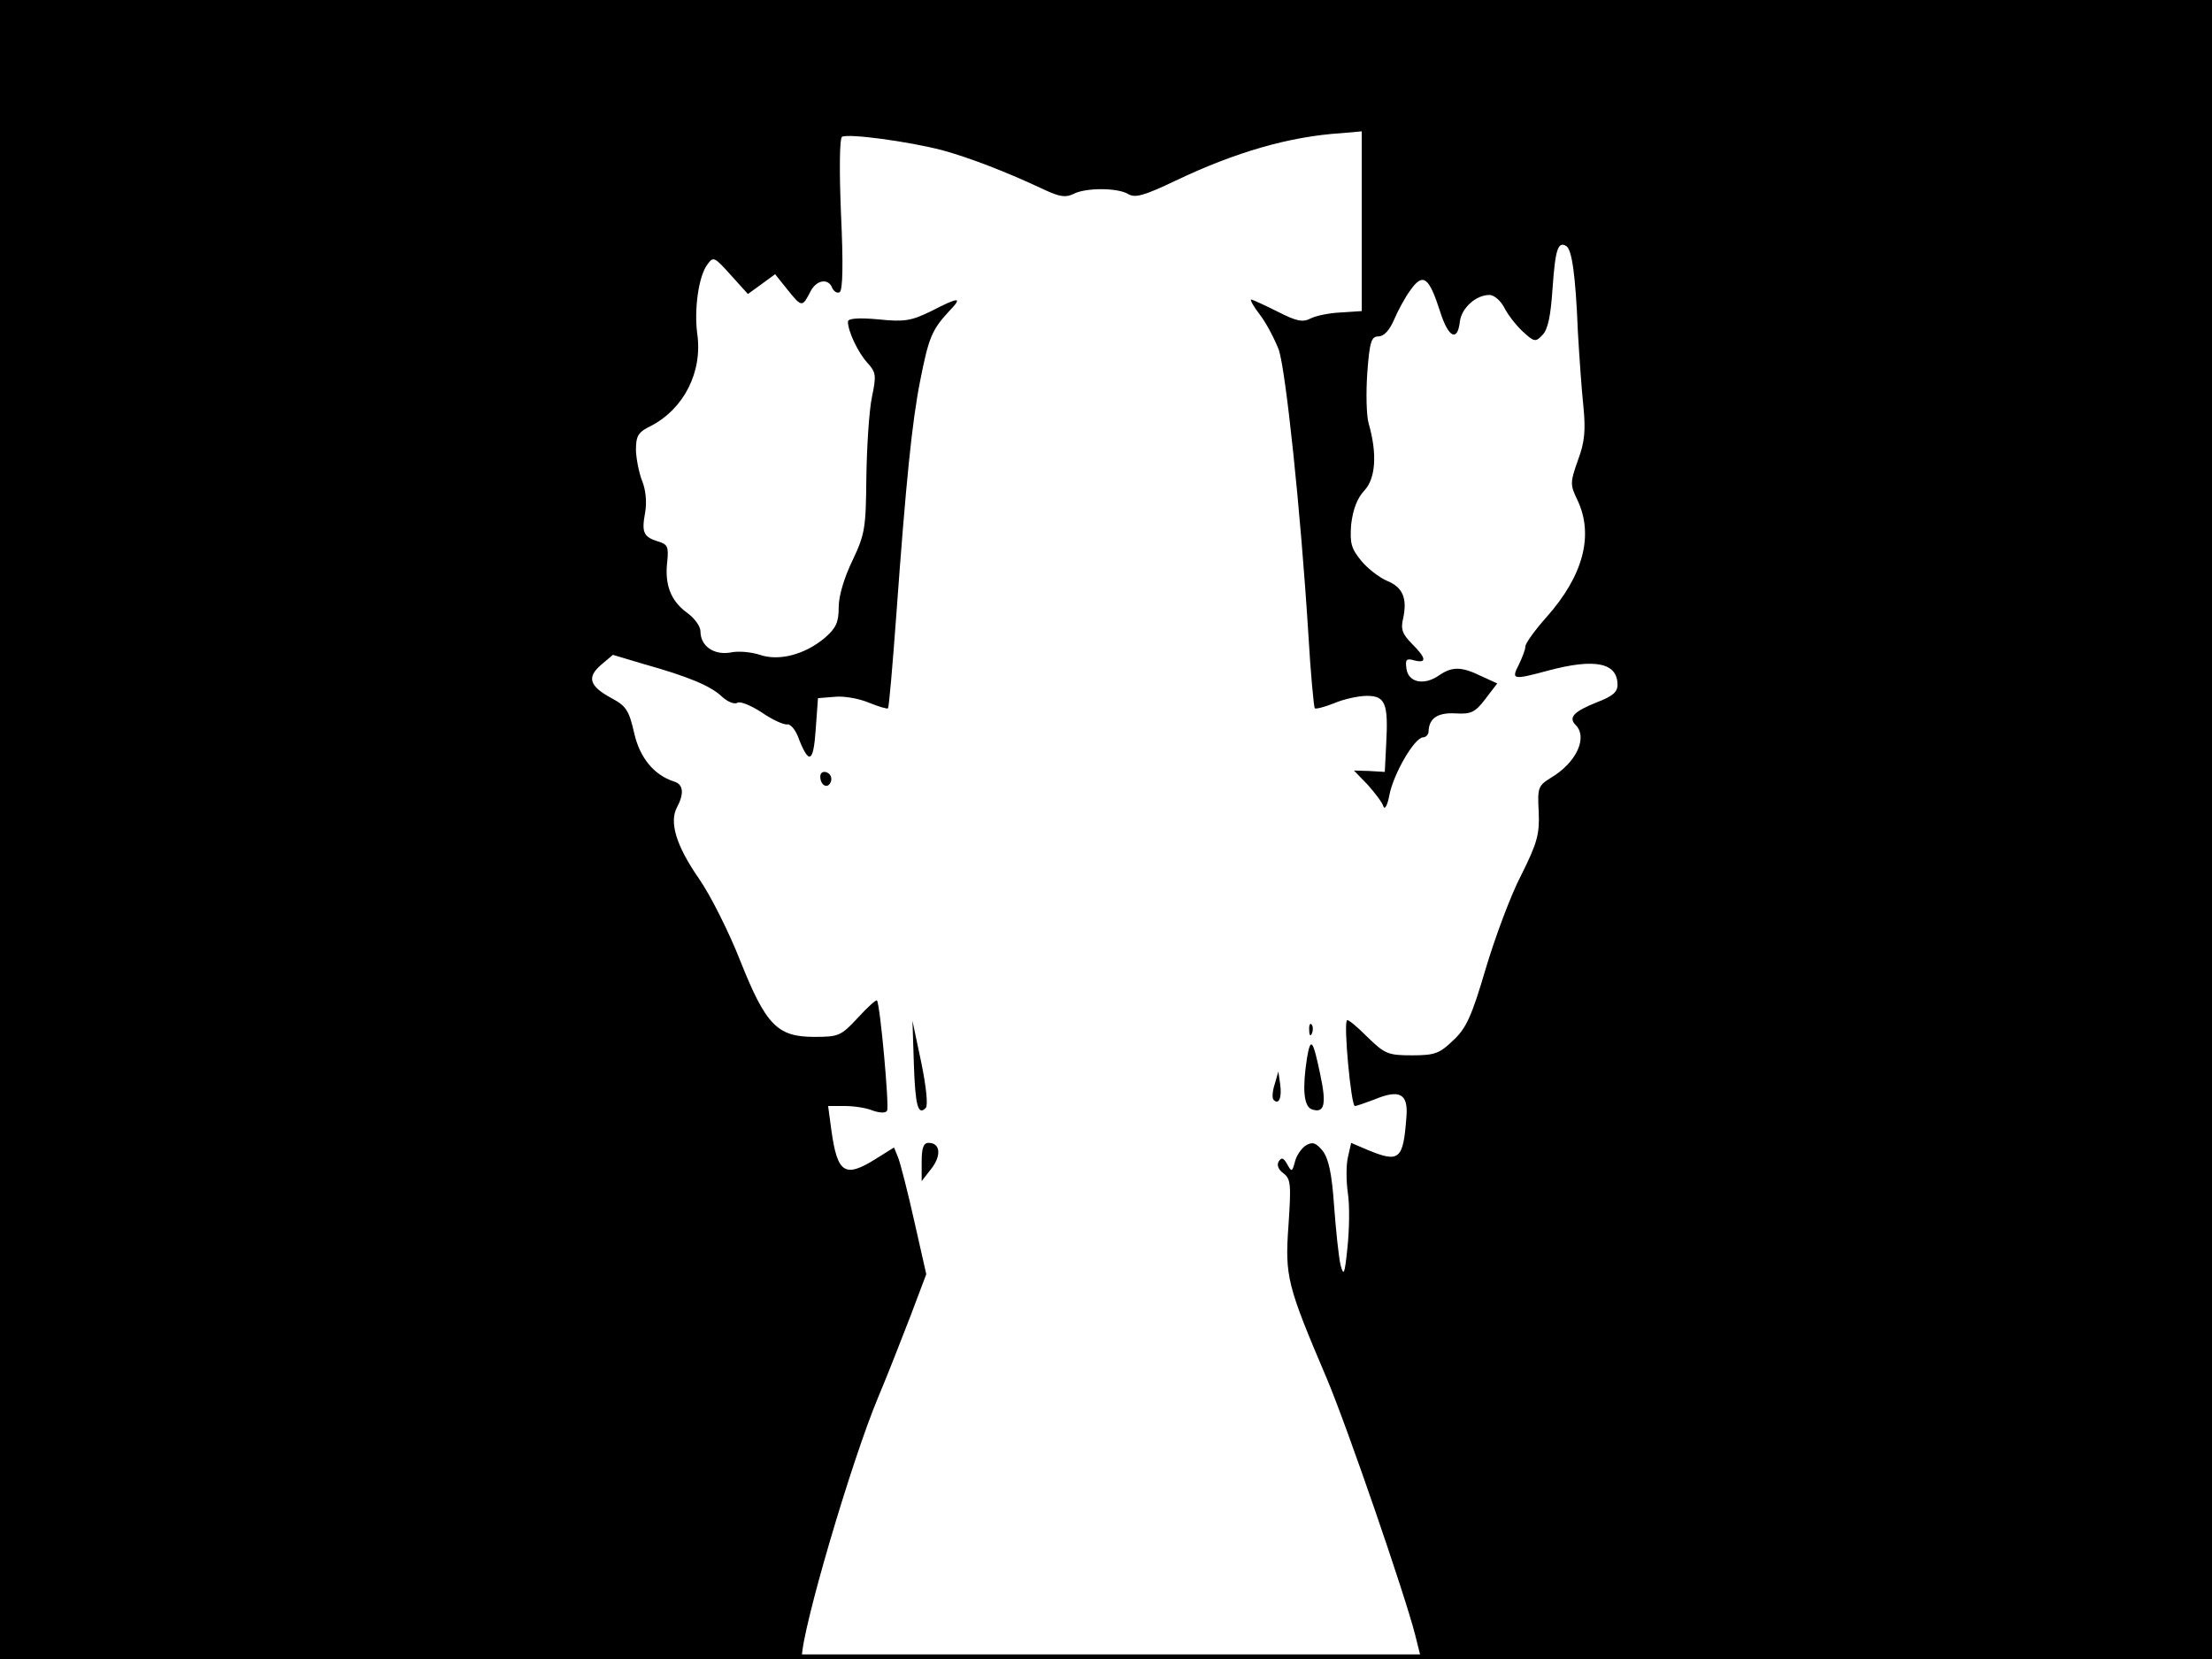 <?xml version="1.0" standalone="no"?>
<!DOCTYPE svg PUBLIC "-//W3C//DTD SVG 20010904//EN"
 "http://www.w3.org/TR/2001/REC-SVG-20010904/DTD/svg10.dtd">
<svg version="1.0" xmlns="http://www.w3.org/2000/svg"
 width="480pt" height="360pt" viewBox="0 0 480 360"
 preserveAspectRatio="xMidYMid meet">
<rect width="1" height="360" fill="#000000"/>
<rect x="479" width="1" height="360" fill="#000000"/>
<rect width="480" height="1" fill="#000000"/>
<rect y="359" width="480" height="1" fill="#000000"/>
<g transform="translate(0,360) scale(0.1,-0.1)"
fill="#000000" stroke="none">
<path d="M0 1800 l0 -1800 870 0 c479 0 870 2 870 4 0 59 107 424 166 565 20
47 51 127 70 176 l34 90 -26 115 c-14 63 -30 125 -35 138 l-9 22 -40 -25 c-67
-42 -83 -31 -96 63 l-7 52 36 0 c20 0 47 -4 61 -10 15 -5 28 -6 31 0 5 8 -15
230 -22 239 -2 2 -20 -14 -41 -37 -37 -40 -42 -42 -95 -42 -80 0 -105 25 -161
166 -24 61 -64 141 -89 177 -50 72 -65 123 -48 155 16 30 14 50 -6 56 -44 14
-75 52 -87 106 -11 48 -17 58 -49 75 -48 26 -54 45 -23 72 l26 22 67 -20 c96
-27 145 -47 170 -71 12 -11 27 -17 33 -13 6 4 30 -6 53 -21 23 -16 48 -27 55
-26 6 2 17 -10 23 -25 24 -63 34 -60 39 13 l5 69 37 3 c20 2 53 -4 74 -13 20
-8 39 -14 41 -12 2 2 10 93 18 203 21 289 34 419 52 509 18 91 25 109 61 148
32 33 25 34 -37 2 -43 -21 -58 -24 -115 -18 -44 4 -66 2 -66 -5 0 -21 22 -67
42 -89 19 -21 20 -27 10 -75 -6 -29 -11 -107 -12 -173 -1 -111 -3 -124 -30
-181 -18 -37 -30 -77 -30 -101 0 -34 -6 -46 -30 -67 -44 -37 -100 -51 -141
-37 -18 6 -47 9 -64 5 -36 -6 -65 14 -65 46 0 11 -13 29 -30 41 -35 26 -48 61
-42 111 3 31 1 37 -20 43 -32 10 -36 20 -28 63 4 23 1 49 -6 67 -7 17 -13 47
-14 67 0 32 4 40 33 54 71 37 112 117 100 200 -7 53 3 125 22 150 13 18 15 17
51 -23 l37 -41 29 21 30 22 28 -35 c30 -37 31 -37 49 -2 13 25 39 29 47 7 4
-8 11 -12 16 -9 7 4 8 63 3 169 -4 96 -3 165 2 168 13 8 145 -10 218 -29 58
-16 137 -46 222 -86 32 -15 46 -17 62 -9 26 14 96 14 119 0 15 -9 34 -4 103
29 130 62 248 96 359 103 l45 4 0 -195 0 -195 -45 -3 c-25 -1 -54 -7 -66 -13
-17 -9 -31 -6 -72 15 -28 14 -54 26 -57 26 -3 0 5 -15 19 -33 14 -18 32 -53
41 -76 15 -45 47 -344 64 -615 5 -87 12 -160 14 -163 3 -2 22 3 42 11 21 9 53
16 71 16 40 0 47 -16 42 -105 l-3 -60 -34 2 -33 1 30 -31 c16 -18 32 -39 34
-47 3 -8 9 3 13 25 9 46 54 124 73 125 6 0 12 6 12 13 1 28 19 41 58 39 34 -2
43 2 65 31 l26 34 -35 16 c-43 21 -63 21 -92 1 -32 -22 -66 -15 -70 15 -3 20
0 23 17 18 28 -7 26 5 -5 36 -21 21 -25 32 -19 56 9 43 -1 67 -36 81 -16 7
-41 26 -55 43 -22 27 -25 38 -22 79 4 33 13 57 29 74 24 26 28 79 9 145 -5 17
-6 67 -3 110 5 68 9 79 24 79 12 0 24 13 34 36 8 19 24 49 36 65 27 38 40 28
64 -47 18 -57 38 -67 43 -21 4 29 35 57 64 57 10 0 24 -12 32 -27 8 -16 26
-39 40 -52 25 -23 28 -24 43 -8 12 12 18 41 22 101 6 86 12 103 30 92 12 -8
20 -62 25 -186 3 -52 8 -125 12 -162 5 -52 3 -77 -12 -117 -17 -48 -17 -53 -1
-86 36 -76 13 -164 -67 -254 -25 -28 -46 -57 -46 -64 0 -7 -7 -24 -14 -39 -17
-33 -14 -34 64 -13 101 27 150 17 150 -31 0 -16 -11 -25 -45 -38 -50 -20 -62
-33 -46 -49 27 -27 2 -82 -54 -115 -27 -17 -29 -21 -26 -74 2 -48 -3 -67 -38
-137 -23 -44 -57 -136 -77 -203 -30 -102 -42 -129 -70 -155 -30 -29 -40 -33
-90 -33 -52 0 -59 3 -97 40 -22 22 -42 39 -44 36 -8 -7 9 -186 17 -186 4 0 23
7 42 14 55 23 74 13 70 -37 -7 -94 -15 -101 -85 -72 l-35 15 -7 -31 c-4 -16
-4 -52 0 -79 4 -27 3 -79 -1 -117 -6 -58 -8 -64 -15 -38 -4 17 -10 74 -14 128
-5 72 -12 103 -25 120 -15 18 -22 20 -37 11 -9 -6 -20 -22 -23 -35 -6 -22 -7
-23 -17 -5 -8 14 -12 15 -18 6 -5 -8 -1 -18 10 -26 16 -12 17 -24 11 -113 -8
-111 -3 -130 83 -332 44 -104 170 -470 192 -557 l13 -52 858 0 858 0 0 1800 0
1800 -2400 0 -2400 0 0 -1800z"/>
<path d="M1780 1915 c0 -20 17 -28 23 -11 3 8 -1 17 -9 20 -8 3 -14 -1 -14 -9z"/>
<path d="M1983 1293 c3 -92 9 -115 26 -97 5 5 1 46 -10 99 l-19 90 3 -92z"/>
<path d="M2841 1364 c0 -11 3 -14 6 -6 3 7 2 16 -1 19 -3 4 -6 -2 -5 -13z"/>
<path d="M2836 1303 c-10 -65 -7 -103 10 -110 28 -10 33 10 19 75 -16 77 -21
83 -29 35z"/>
<path d="M2766 1247 c-5 -15 -6 -31 -2 -34 11 -11 18 5 14 34 l-4 28 -8 -28z"/>
<path d="M2000 1079 l0 -42 21 27 c22 28 20 56 -6 56 -11 0 -15 -11 -15 -41z"/>
</g>
</svg>
